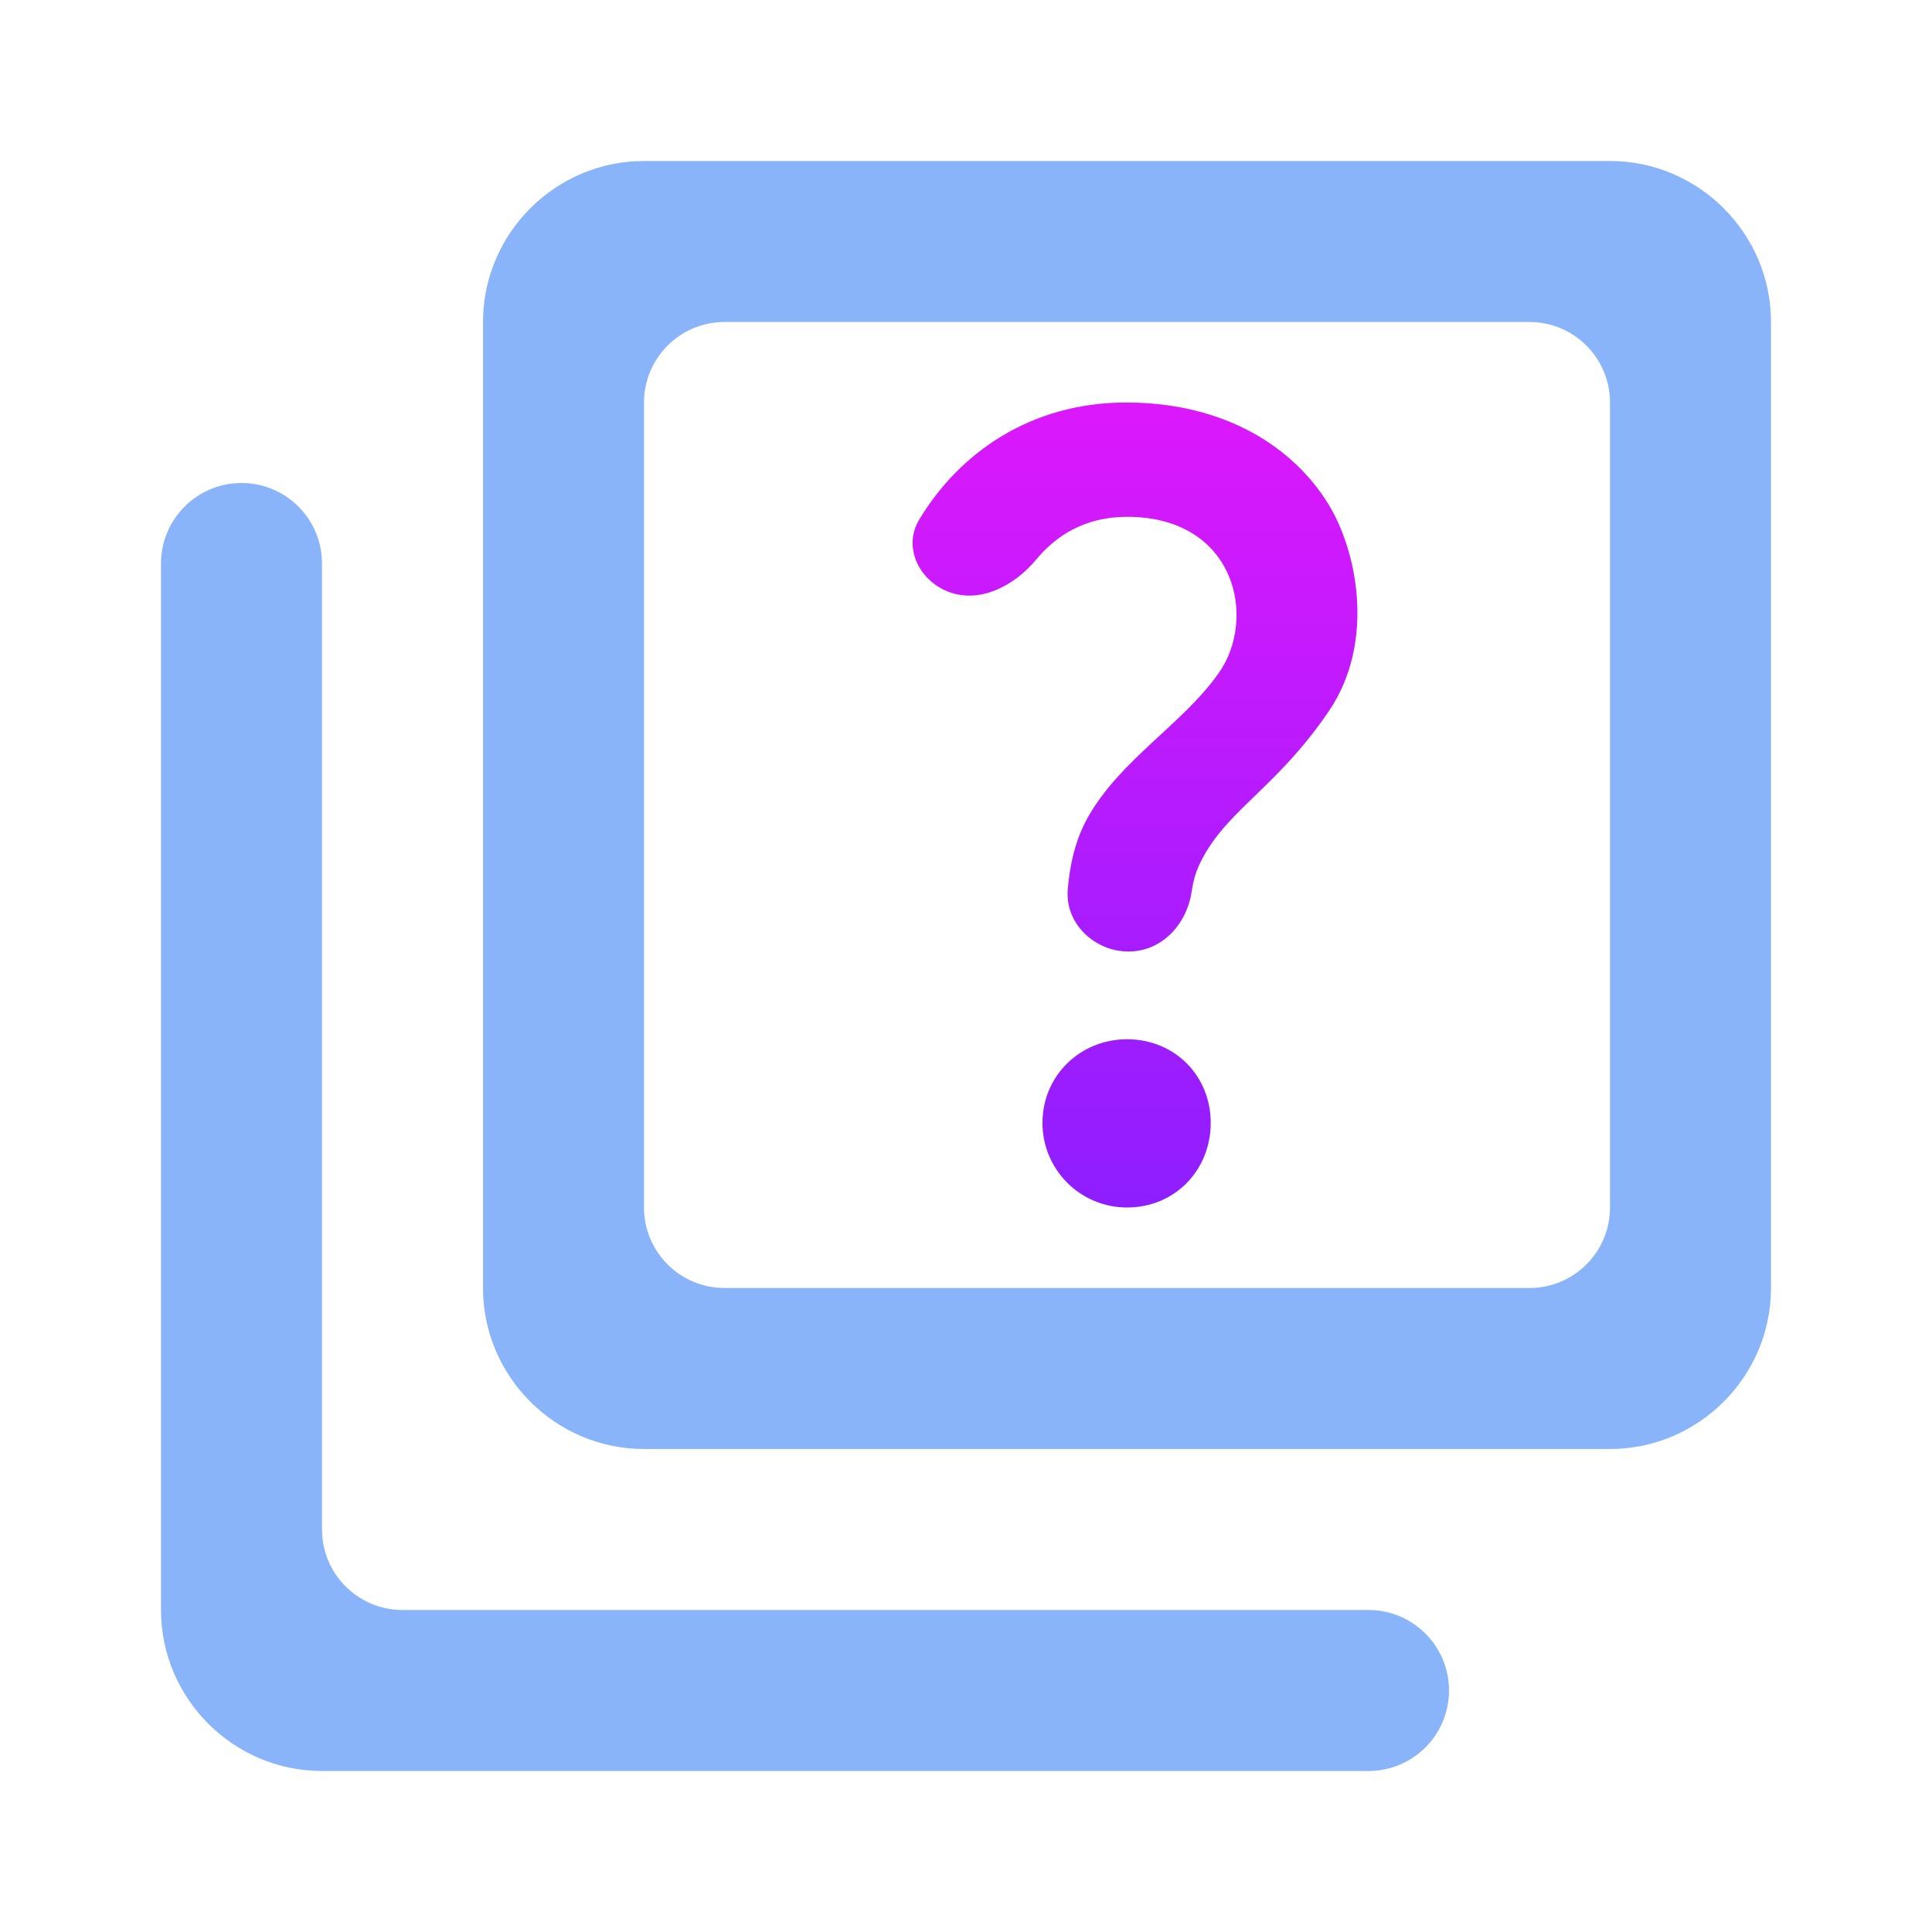 <svg width="24" height="24" viewBox="0 0 24 24" fill="none" xmlns="http://www.w3.org/2000/svg">
<path d="M4 7C4 6.448 3.552 6 3 6V6C2.448 6 2 6.448 2 7V20C2 21.1 2.9 22 4 22H17C17.552 22 18 21.552 18 21V21C18 20.448 17.552 20 17 20H5C4.448 20 4 19.552 4 19V7ZM20 2H8C6.9 2 6 2.9 6 4V16C6 17.1 6.9 18 8 18H20C21.1 18 22 17.1 22 16V4C22 2.9 21.1 2 20 2ZM20 15C20 15.552 19.552 16 19 16H9C8.448 16 8 15.552 8 15V5C8 4.448 8.448 4 9 4H19C19.552 4 20 4.448 20 5V15Z" fill="url(#paint0_linear)"/>
<path d="M15.14 8.36C14.69 9 13.92 9.43 13.51 10.16C13.35 10.449 13.288 10.761 13.264 11.051C13.229 11.472 13.597 11.82 14.019 11.82C14.434 11.82 14.745 11.481 14.804 11.07C14.833 10.876 14.88 10.77 14.95 10.64C15.28 10.04 15.88 9.76 16.51 8.83C17.08 7.99 16.87 6.86 16.5 6.26C16.07 5.56 15.22 5 13.99 5C12.802 5 11.915 5.627 11.417 6.458C11.219 6.79 11.407 7.195 11.763 7.344C12.16 7.509 12.599 7.281 12.873 6.95C13.122 6.648 13.486 6.42 14 6.42C15.35 6.42 15.62 7.68 15.14 8.36Z" fill="url(#paint1_linear)"/>
<path d="M14 12.91C13.42 12.91 12.95 13.36 12.95 13.95C12.95 14.53 13.42 15 14 15C14.6 15 15.04 14.53 15.04 13.95C15.04 13.36 14.59 12.91 14 12.91Z" fill="url(#paint2_linear)"/>
<defs>
<linearGradient id="paint0_linear" x1="12" y1="22" x2="12" y2="2" gradientUnits="userSpaceOnUse">
<stop stop-color="#89b4fa"/>
<stop offset="1" stop-color="#89b4fa"/>
</linearGradient>
<linearGradient id="paint1_linear" x1="13.996" y1="5" x2="13.996" y2="15" gradientUnits="userSpaceOnUse">
<stop stop-color="#DC18FC"/>
<stop offset="1" stop-color="#8E1EFF"/>
</linearGradient>
<linearGradient id="paint2_linear" x1="13.996" y1="5" x2="13.996" y2="15" gradientUnits="userSpaceOnUse">
<stop stop-color="#DC18FC"/>
<stop offset="1" stop-color="#8E1EFF"/>
</linearGradient>
</defs>
</svg>
